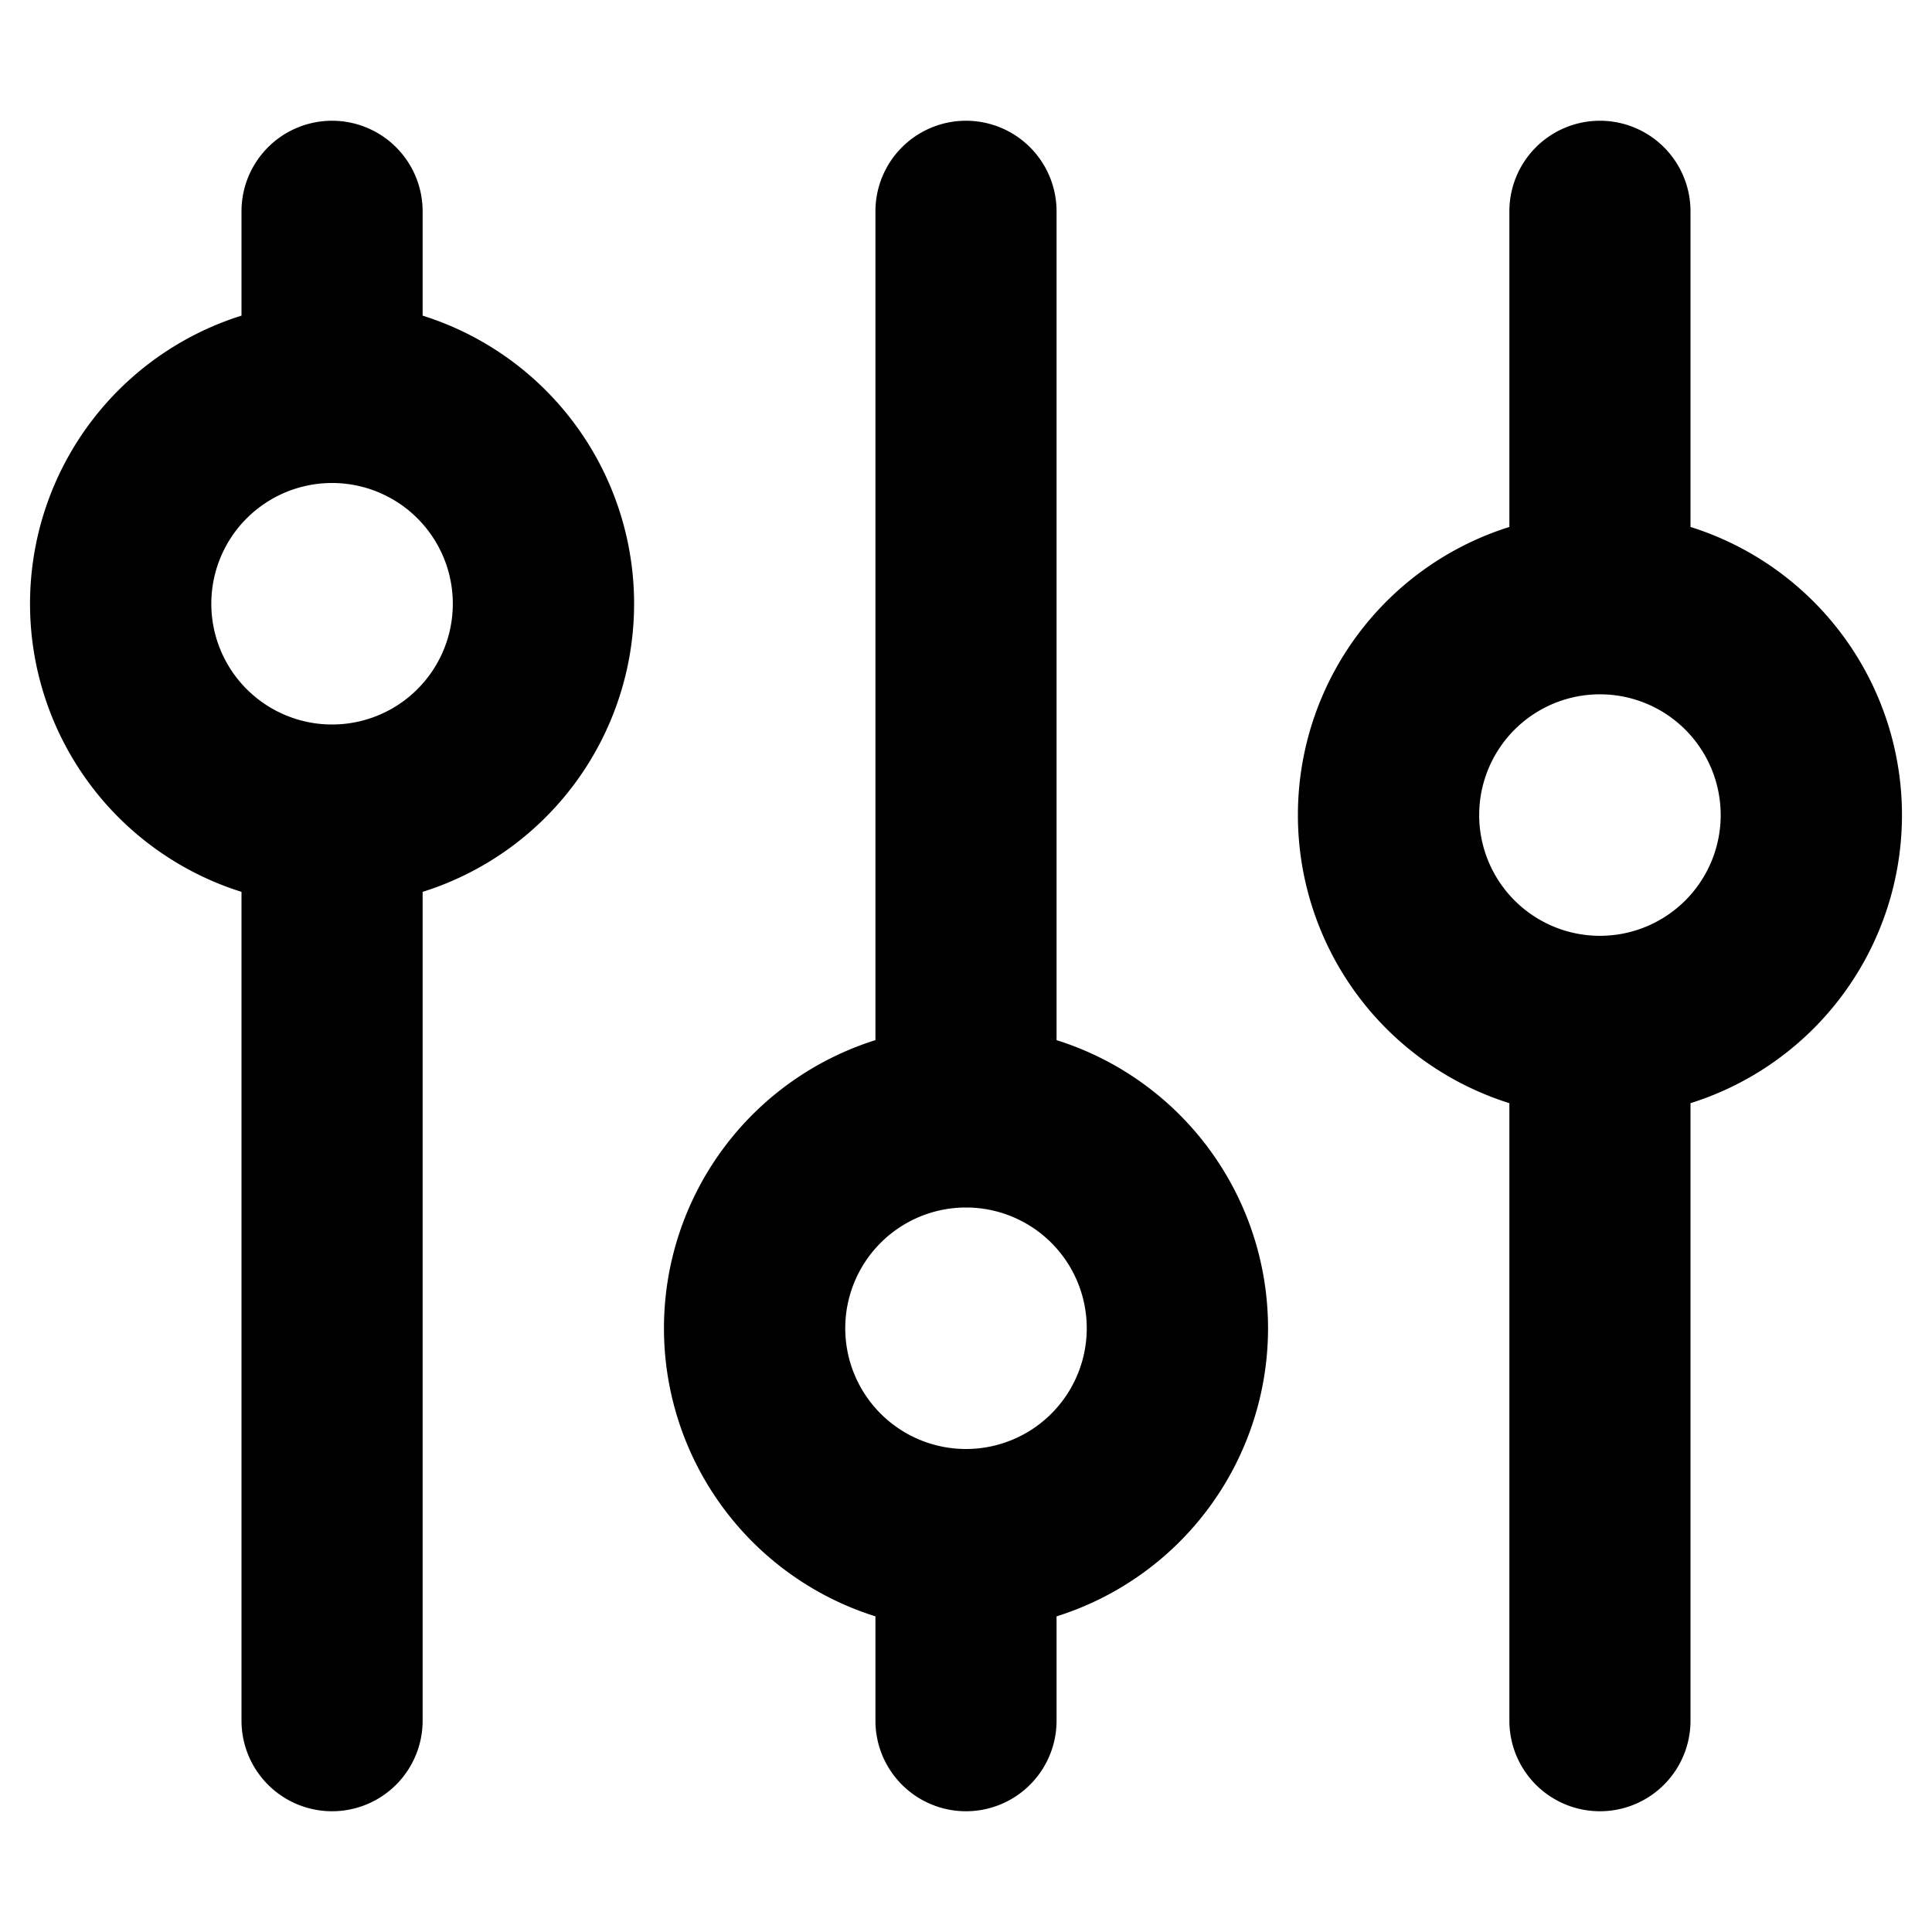 <svg xmlns="http://www.w3.org/2000/svg" fill="currentColor" class="vi" viewBox="0 0 16 16"><path d="M2.75 1a.75.75 0 0 1 .75.75v.864a2.501 2.501 0 0 1 0 4.772v6.864a.75.75 0 0 1-1.5 0V7.386a2.501 2.501 0 0 1 0-4.772V1.75A.75.75 0 0 1 2.75 1m1 4a1 1 0 1 0-2 0 1 1 0 0 0 2 0M8 1a.75.75 0 0 1 .75.75v6.864a2.501 2.501 0 0 1 0 4.772v.864a.75.75 0 0 1-1.5 0v-.864a2.501 2.501 0 0 1 0-4.772V1.75A.75.75 0 0 1 8 1m1 10a1 1 0 1 0-2 0 1 1 0 0 0 2 0m4.25-10a.75.75 0 0 1 .75.75v2.614a2.501 2.501 0 0 1 0 4.772v5.114a.75.75 0 0 1-1.5 0V9.136a2.501 2.501 0 0 1 0-4.772V1.75a.75.75 0 0 1 .75-.75m0 6.75a1 1 0 1 0 0-2 1 1 0 0 0 0 2"/></svg>